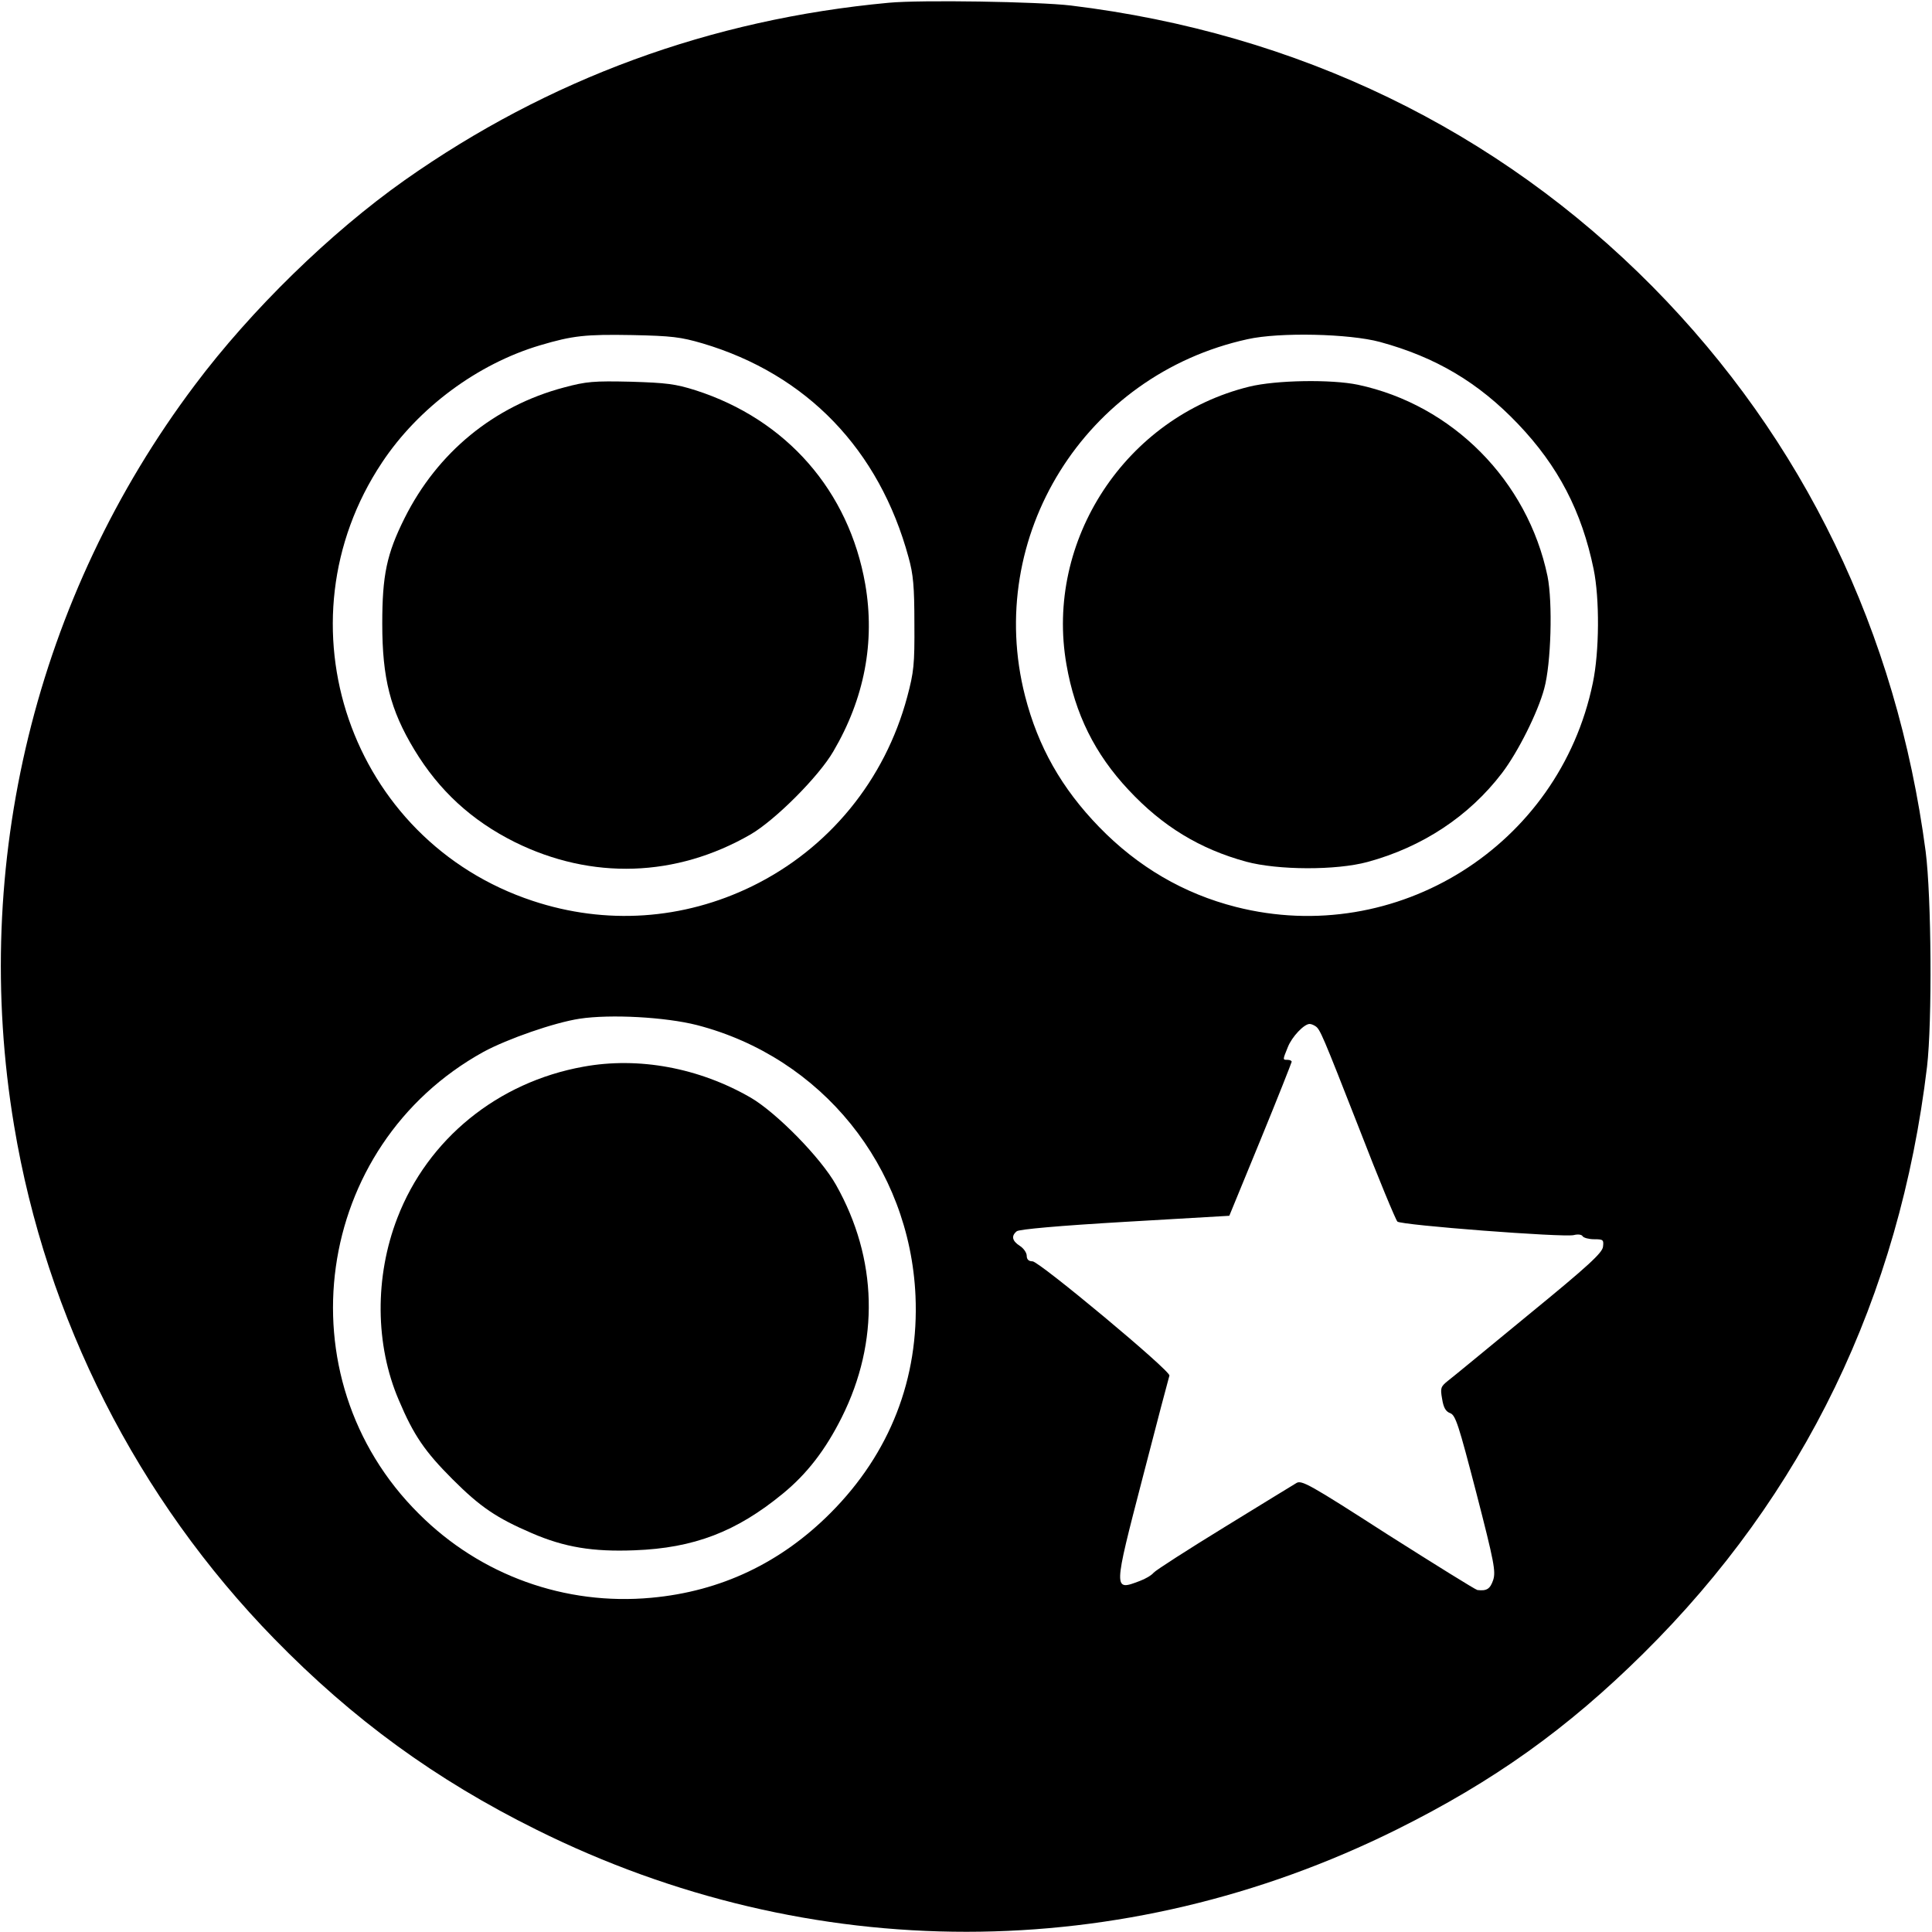 <?xml version="1.0" standalone="no"?>
<!DOCTYPE svg PUBLIC "-//W3C//DTD SVG 20010904//EN"
 "http://www.w3.org/TR/2001/REC-SVG-20010904/DTD/svg10.dtd">
<svg version="1.0" xmlns="http://www.w3.org/2000/svg"
 width="700pt" height="700pt" viewBox="0 0 700 700"
 preserveAspectRatio="xMidYMid meet">
<g transform="translate(0,700) scale(0.1,-0.1)"
fill="#000000" stroke="none">
<path d="M3220 6990 c-646 -60 -1233 -276 -1754 -643 -269 -190 -556 -470
-760 -742 -577 -767 -813 -1736 -655 -2683 116 -699 447 -1352 943 -1860 285
-292 584 -510 951 -692 992 -493 2122 -492 3115 1 352 175 618 365 893 637
583 576 929 1292 1029 2127 19 163 16 616 -5 780 -105 795 -442 1492 -989
2046 -563 569 -1285 919 -2108 1019 -117 14 -544 21 -660 10z m-675 -1234
c378 -112 641 -385 747 -776 17 -61 21 -105 21 -240 1 -148 -2 -175 -26 -265
-81 -302 -284 -550 -562 -686 -250 -122 -530 -141 -795 -53 -662 219 -933
1006 -546 1588 132 199 347 358 573 425 118 35 164 40 333 37 144 -3 176 -7
255 -30z m2455 5 c202 -55 357 -147 500 -297 146 -153 231 -317 274 -526 22
-107 21 -299 -3 -413 -122 -590 -711 -959 -1293 -811 -189 48 -355 145 -495
289 -137 141 -222 292 -269 475 -148 578 217 1164 806 1293 116 26 369 20 480
-10z m-2475 -2475 c452 -117 771 -512 792 -981 13 -299 -92 -570 -307 -786
-180 -181 -398 -285 -650 -308 -312 -29 -619 81 -842 304 -499 495 -382 1334
234 1674 87 47 256 106 348 120 112 17 311 6 425 -23z m2241 -4 c17 -11 25
-30 159 -372 69 -179 132 -330 138 -336 14 -13 601 -58 639 -49 15 4 29 2 32
-4 4 -6 23 -11 42 -11 33 0 35 -2 32 -27 -2 -22 -54 -70 -268 -245 -146 -120
-278 -229 -294 -241 -26 -21 -28 -26 -21 -65 5 -32 13 -46 29 -52 20 -7 31
-43 95 -289 65 -252 71 -285 61 -316 -11 -32 -23 -40 -57 -36 -7 1 -153 92
-325 201 -286 184 -313 199 -332 186 -12 -7 -129 -79 -261 -160 -132 -81 -247
-155 -255 -164 -8 -10 -31 -23 -50 -30 -97 -37 -97 -38 10 374 51 198 95 364
97 370 6 16 -472 414 -496 414 -14 0 -21 7 -21 20 0 11 -11 27 -25 36 -28 18
-32 36 -11 53 9 7 152 20 392 34 l378 22 113 275 c62 151 112 278 113 283 0 4
-7 7 -15 7 -18 0 -18 -1 1 46 15 38 59 84 79 84 6 0 15 -4 21 -8z"/>
<path d="M2043 5596 c-253 -67 -458 -235 -577 -473 -65 -130 -81 -207 -81
-383 0 -197 29 -312 116 -456 90 -149 208 -257 364 -335 279 -138 585 -128
855 28 89 52 246 209 299 300 113 192 152 397 116 606 -59 338 -285 597 -615
703 -73 23 -105 27 -235 31 -134 3 -160 1 -242 -21z"/>
<path d="M4526 5599 c-447 -110 -741 -557 -662 -1007 31 -179 103 -324 225
-454 123 -132 258 -214 426 -260 115 -31 326 -32 440 -1 199 54 368 166 487
322 58 76 130 220 153 306 25 91 31 312 12 407 -72 346 -344 621 -687 694 -96
20 -297 17 -394 -7z"/>
<path d="M2113 3135 c-310 -56 -563 -262 -673 -547 -83 -214 -81 -461 5 -661
54 -128 95 -187 195 -287 100 -100 159 -140 287 -195 118 -51 221 -68 372 -62
215 8 369 67 537 205 88 72 155 159 214 277 137 274 130 574 -21 842 -55 98
-215 261 -309 316 -187 108 -406 149 -607 112z"/>
</g>
</svg>
